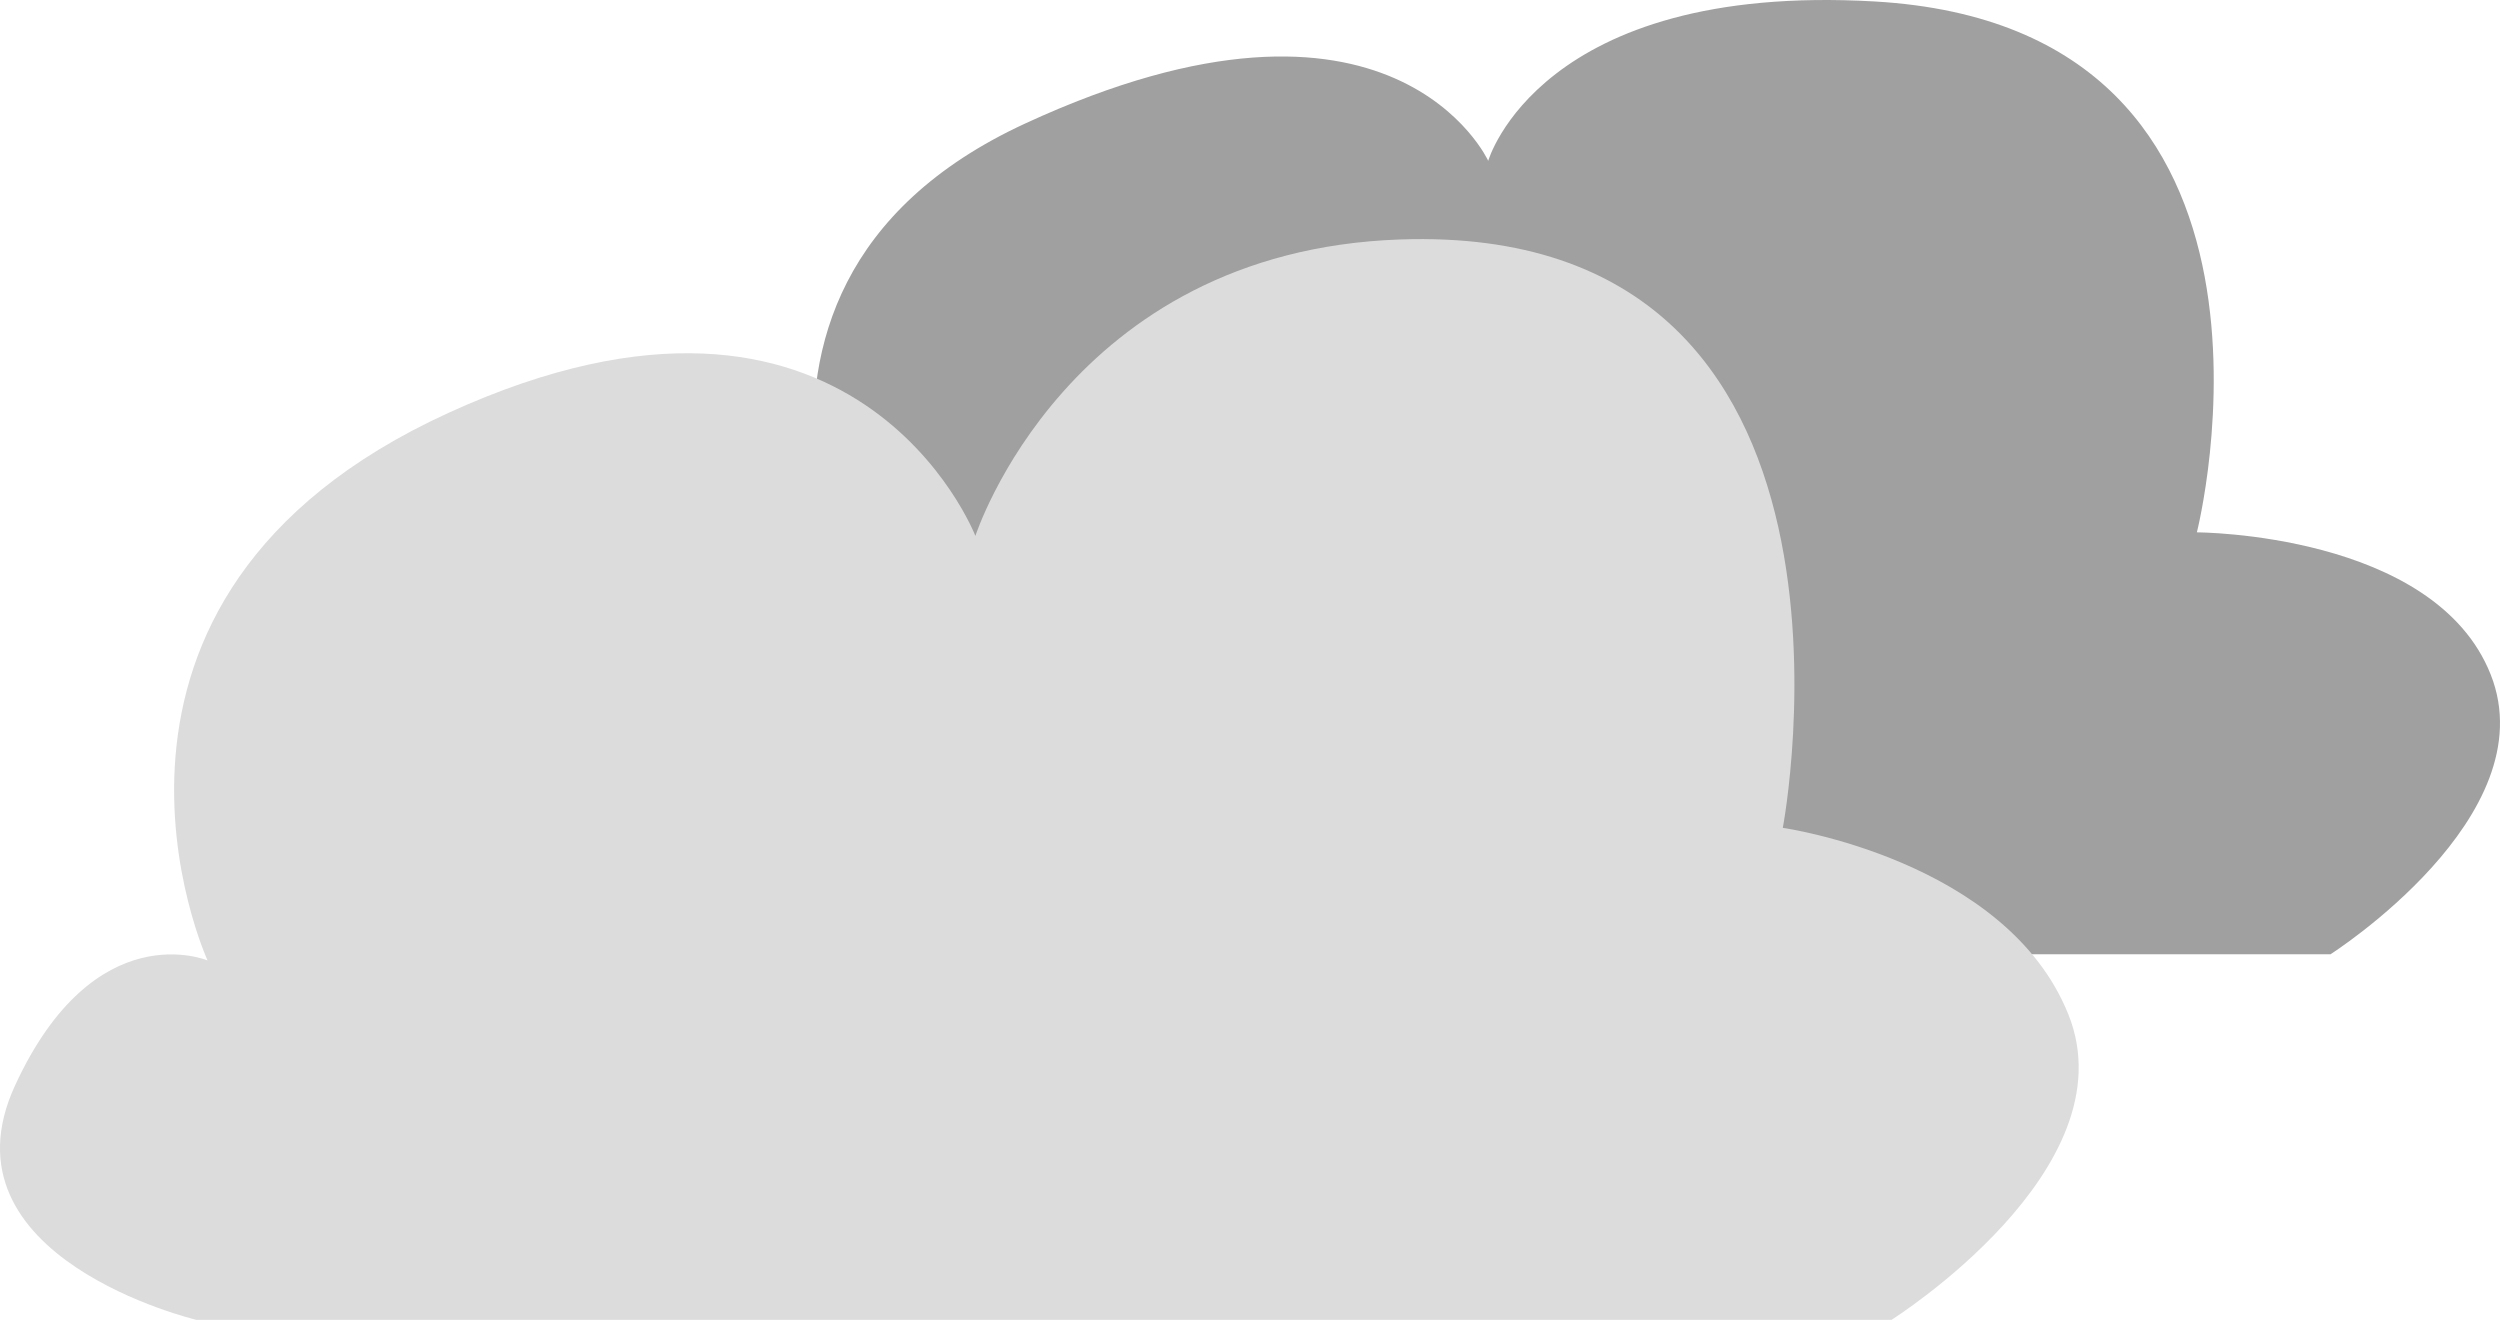 <?xml version="1.0" encoding="UTF-8" standalone="no"?>
<svg
   width="708.991"
   height="374.318"
   viewBox="0 0 708.991 374.318"
   version="1.1"
   id="svg81"
   xmlns="http://www.w3.org/2000/svg"
   xmlns:svg="http://www.w3.org/2000/svg">
  <defs
     id="defs81" />
  <g
     id="g81"
     transform="translate(-591.889,-285.233)">
    <path
       fill-rule="nonzero"
       fill="#a0a0a0"
       fill-opacity="1"
       d="m 817.871,555.852 h 434.949 c 0,0 61.32,-39.082 45.43,-79.301 -15.898,-40.223 -83.338,-40.346 -83.338,-40.346 0,0 36.357,-143.166 -91.361,-150.557 -95.051,-5.488 -109.609,45.192 -109.609,45.192 0,0 -26.86,-58.84 -131.341,-10.571 -104.477,48.262 -40.883,157.43 -40.883,157.43 0,0 -49.965,-27.578 -70.406,17.242 -20.441,44.82 46.559,60.91 46.559,60.91 z"
       id="path1" />
    <path
       fill-rule="nonzero"
       fill="#dcdcdc"
       fill-opacity="1"
       d="m 647.629,659.551 h 480.66 c 0,0 67.769,-42.672 50.199,-86.59 -17.566,-43.93 -81.002,-52.954 -81.002,-52.954 0,0 32.776,-171.767 -108.502,-166.865 -94.488,3.27 -120.477,84.078 -120.477,84.078 0,0 -33.887,-87.651 -149.344,-34.94 -115.461,52.707 -68.41,155.337 -68.41,155.337 0,0 -31.989,-13.528 -54.578,35.413 -22.59,48.949 51.453,66.52 51.453,66.52 z"
       id="path2" />
  </g>
</svg>
